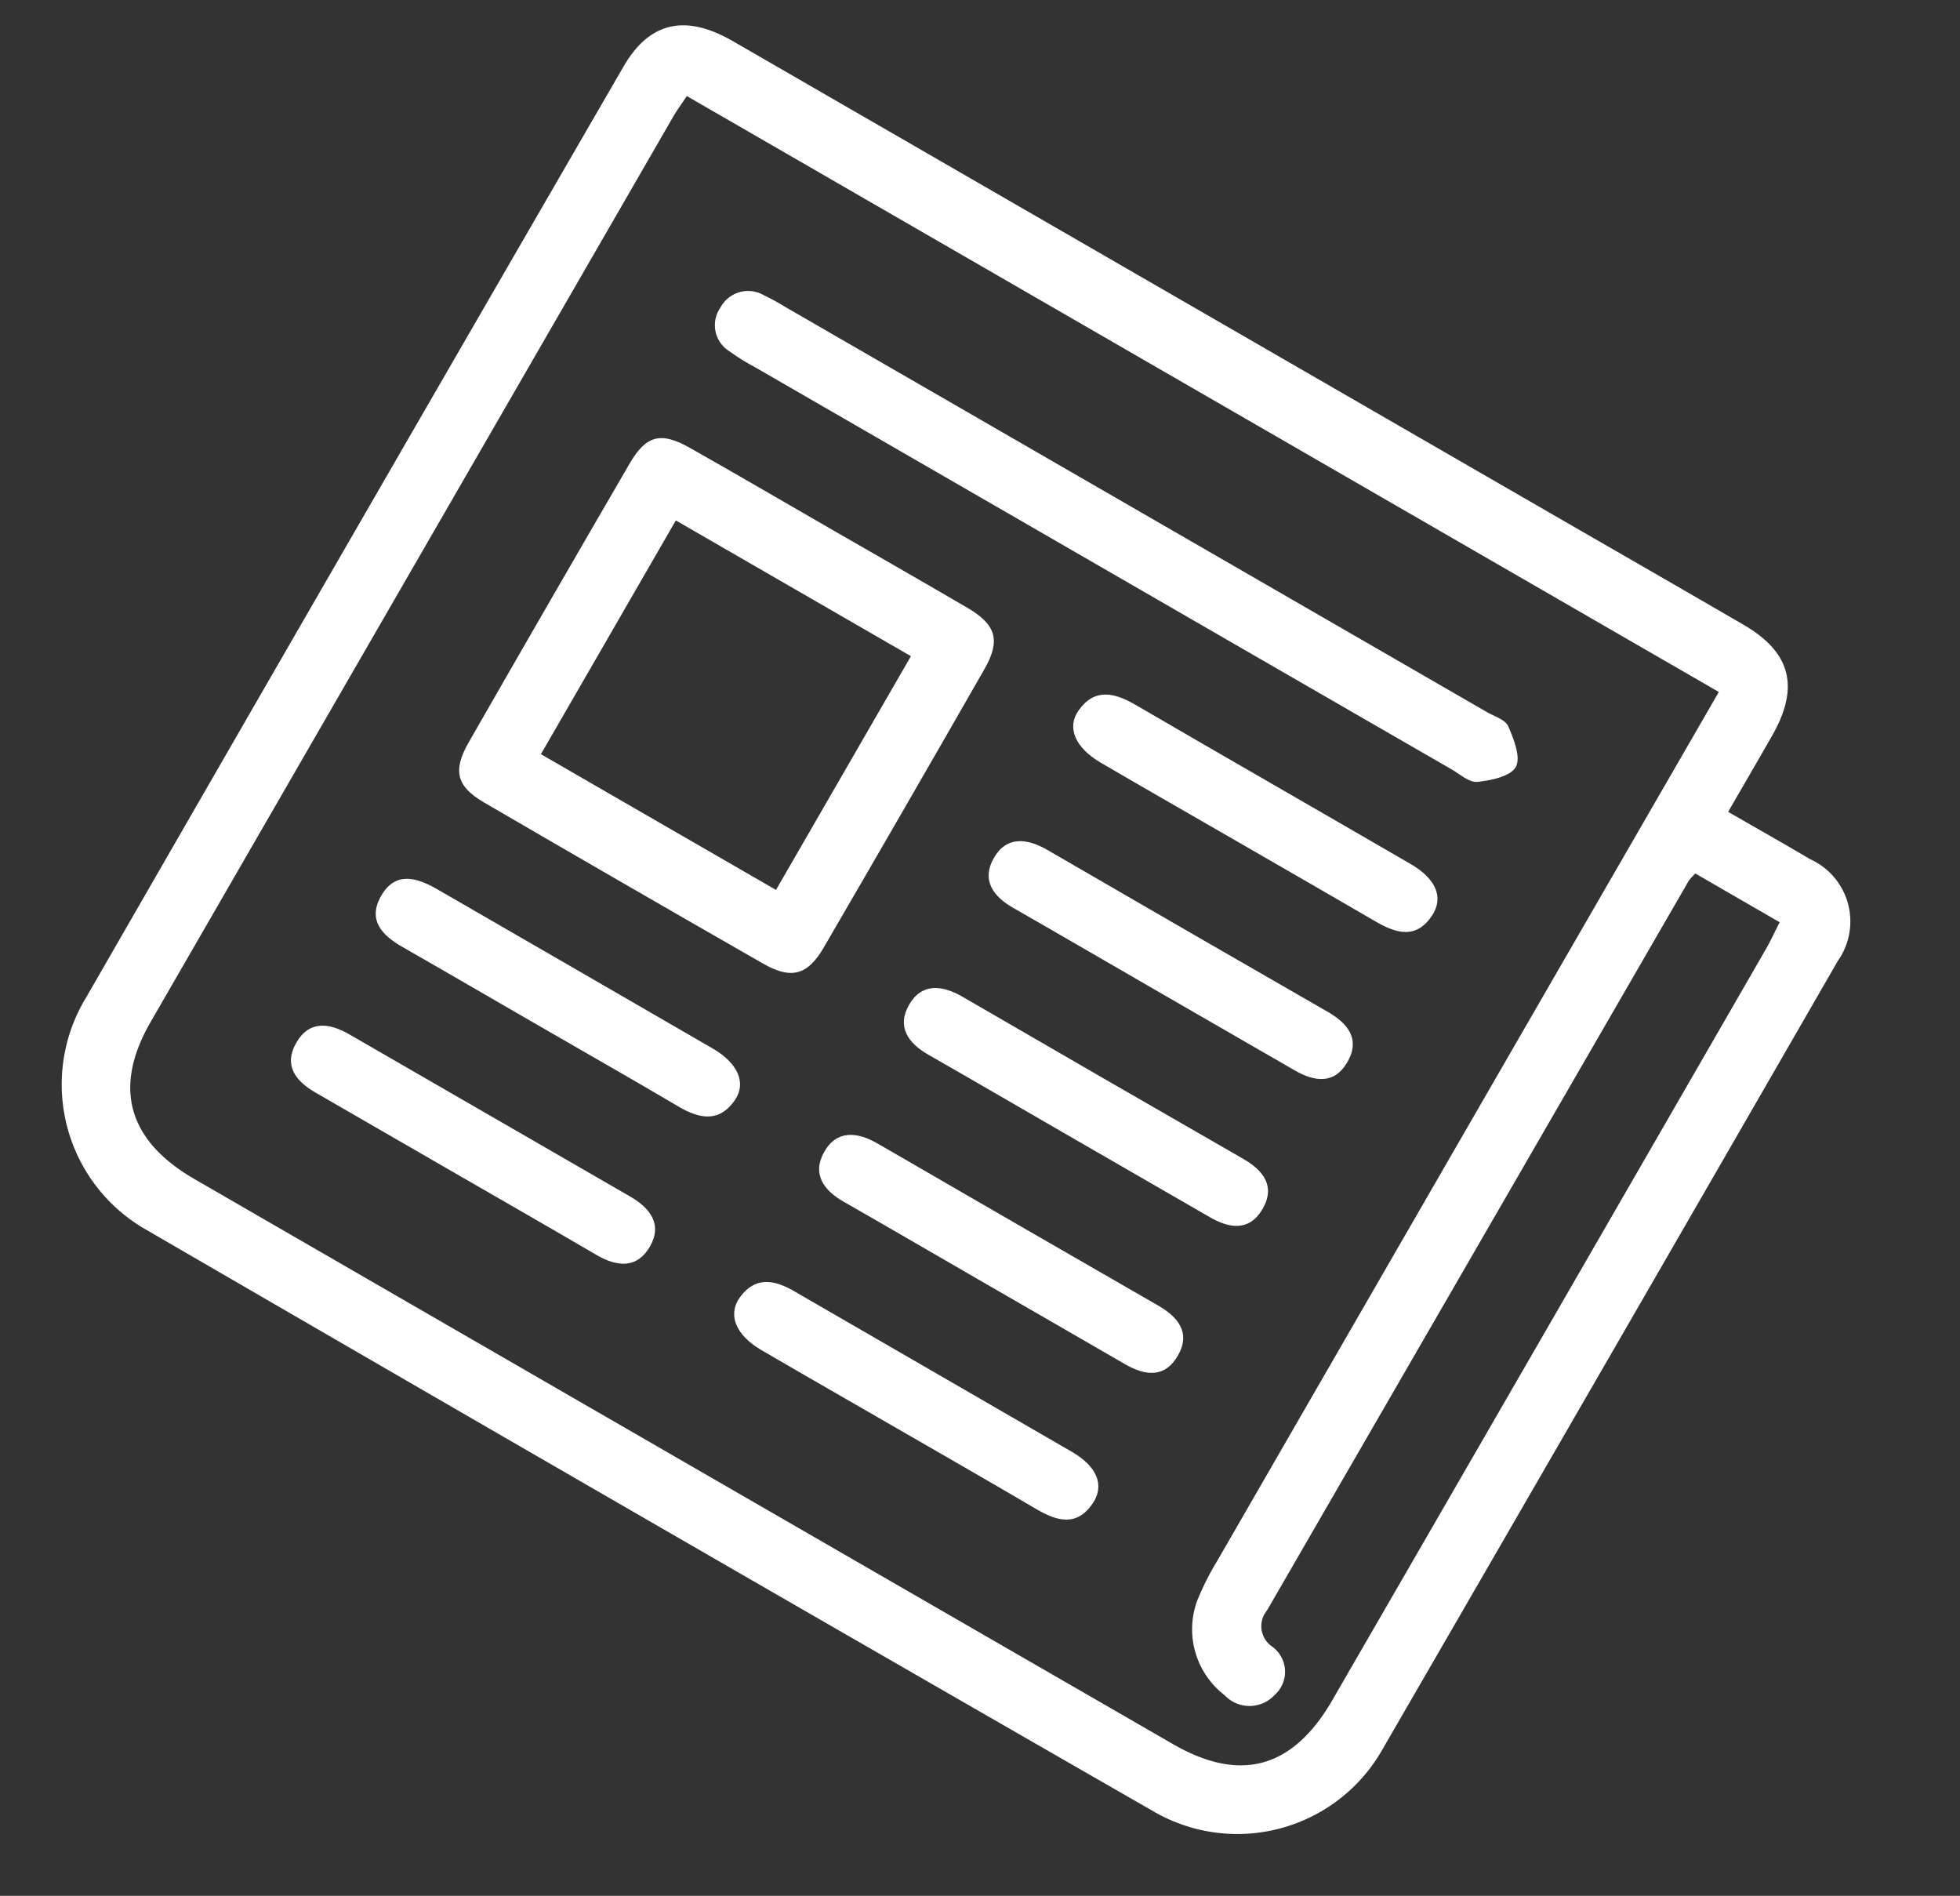 <svg xmlns="http://www.w3.org/2000/svg" width="73.751" height="71.326" viewBox="0 0 73.751 71.326">
  <rect x="0" y="0" width="73.751" height="71.326" fill="#333333" stroke="none"/>
  <g id="Grupo_1203" data-name="Grupo 1203" transform="translate(13.971 -68.242)">
    <g id="Grupo_1176" data-name="Grupo 1176" transform="translate(10.924 68.242) rotate(30)">
      <path id="Caminho_2359" data-name="Caminho 2359" d="M50.027,6.386c1.289,0,2.422-.015,3.554,0a2.573,2.573,0,0,1,2.824,2.8q.013,17.121-.007,34.243a6.274,6.274,0,0,1-6.29,6.335q-21.91.052-43.821,0A6.289,6.289,0,0,1,.011,43.3q-.026-20.2,0-40.408C.008.952,1.024.006,3.077,0Q20.144,0,37.21,0c3.266,0,6.533-.007,9.8,0,2.061.007,3,.97,3.017,3.05C50.033,4.114,50.027,5.173,50.027,6.386Zm.092,2.626a2.322,2.322,0,0,0-.079.348q-.008,15.86-.018,31.719a.928.928,0,0,0,.821,1.081A1.168,1.168,0,0,1,51.859,43.7a1.286,1.286,0,0,1-1.629.939,3.122,3.122,0,0,1-2.667-2.569,10.22,10.22,0,0,1-.095-1.645q-.007-18.172,0-36.345V2.655H2.628c-.022.362-.055.649-.055.937q0,19.659,0,39.319c0,2.85,1.489,4.293,4.39,4.294q21.256.009,42.513,0c2.928,0,4.362-1.462,4.363-4.433q.01-16.3,0-32.6c0-.385-.036-.771-.056-1.159Z" transform="translate(0)" fill="#fff"/>
      <path id="Caminho_2360" data-name="Caminho 2360" d="M7.729,0c2.017,0,4.034-.013,6.051,0C15,.02,15.434.448,15.439,1.678q.022,6.051,0,12.1c-.005,1.21-.46,1.654-1.685,1.658q-6.051.022-12.1,0C.435,15.433.013,14.991.01,13.754Q-.009,7.7.01,1.651C.015.417.427.02,1.678.009,3.695-.008,5.712,0,7.729,0ZM2.586,12.793H12.8V2.638H2.586Z" transform="translate(7.668 14.051)" fill="#fff"/>
      <path id="Caminho_2361" data-name="Caminho 2361" d="M17.2,2.565q-7.491,0-14.982,0a8.2,8.2,0,0,1-1.1-.037A1.156,1.156,0,0,1,0,1.265,1.178,1.178,0,0,1,1.18.054,8.079,8.079,0,0,1,2.06.032q15.257,0,30.514,0c.33,0,.751-.1.97.058.424.313,1.006.774,1.015,1.184s-.551.905-.972,1.211c-.247.18-.711.076-1.077.077Q24.854,2.567,17.2,2.565Z" transform="translate(7.703 7.642)" fill="#fff"/>
      <path id="Caminho_2362" data-name="Caminho 2362" d="M7.737,2.539c-2.015,0-4.029.01-6.043,0C.593,2.527-.067,2.04.005,1.254.1.226.821,0,1.731,0,5.724.015,9.716,0,13.708.01c1.114,0,1.727.467,1.674,1.28-.069,1.067-.824,1.255-1.713,1.252C11.692,2.534,9.714,2.539,7.737,2.539Z" transform="translate(26.947 14.049)" fill="#fff"/>
      <path id="Caminho_2363" data-name="Caminho 2363" d="M7.625,2.531c-2.014,0-4.029-.008-6.043,0C.691,2.54,0,2.216,0,1.265S.7,0,1.586,0q6.1.014,12.2,0c.875,0,1.574.281,1.574,1.266s-.706,1.265-1.578,1.263Q10.7,2.527,7.625,2.531Z" transform="translate(26.966 20.435)" fill="#fff"/>
      <path id="Caminho_2364" data-name="Caminho 2364" d="M7.623,2.531c-2.014,0-4.029-.009-6.043,0C.688,2.54,0,2.215,0,1.264S.7,0,1.587,0q6.1.014,12.2,0c.873,0,1.576.282,1.572,1.268s-.705,1.264-1.579,1.261C11.725,2.527,9.674,2.531,7.623,2.531Z" transform="translate(26.966 26.815)" fill="#fff"/>
      <path id="Caminho_2365" data-name="Caminho 2365" d="M7.741,2.534c-2.051,0-4.1-.009-6.153,0C.7,2.545.006,2.222,0,1.273S.692,0,1.578,0q6.1.01,12.2,0c.869,0,1.579.274,1.579,1.263s-.693,1.273-1.57,1.271C11.77,2.53,9.755,2.534,7.741,2.534Z" transform="translate(26.967 33.195)" fill="#fff"/>
      <path id="Caminho_2366" data-name="Caminho 2366" d="M7.72,2.535c-2.015,0-4.029.009-6.044,0C.587,2.524-.068,2.026.006,1.235.1.267.765,0,1.636,0,5.665.007,9.695,0,13.723.008c1.116,0,1.722.48,1.657,1.3-.084,1.063-.839,1.24-1.728,1.235C11.675,2.527,9.7,2.535,7.72,2.535Z" transform="translate(26.948 39.576)" fill="#fff"/>
      <path id="Caminho_2367" data-name="Caminho 2367" d="M7.607,2.535c-1.978,0-3.956-.008-5.934,0C.771,2.543,0,2.32,0,1.262S.8,0,1.691,0C5.684,0,9.676,0,13.669.006c1.106,0,1.765.486,1.7,1.271-.088,1.027-.8,1.273-1.716,1.264C11.637,2.521,9.622,2.535,7.607,2.535Z" transform="translate(7.713 33.195)" fill="#fff"/>
      <path id="Caminho_2368" data-name="Caminho 2368" d="M7.616,2.533c-2.015,0-4.029,0-6.044,0C.7,2.537,0,2.25,0,1.266S.71,0,1.577,0q6.1,0,12.2,0c.881,0,1.585.307,1.58,1.27S14.66,2.542,13.77,2.537C11.718,2.524,9.667,2.533,7.616,2.533Z" transform="translate(7.711 39.577)" fill="#fff"/>
    </g>
  </g>
</svg>
